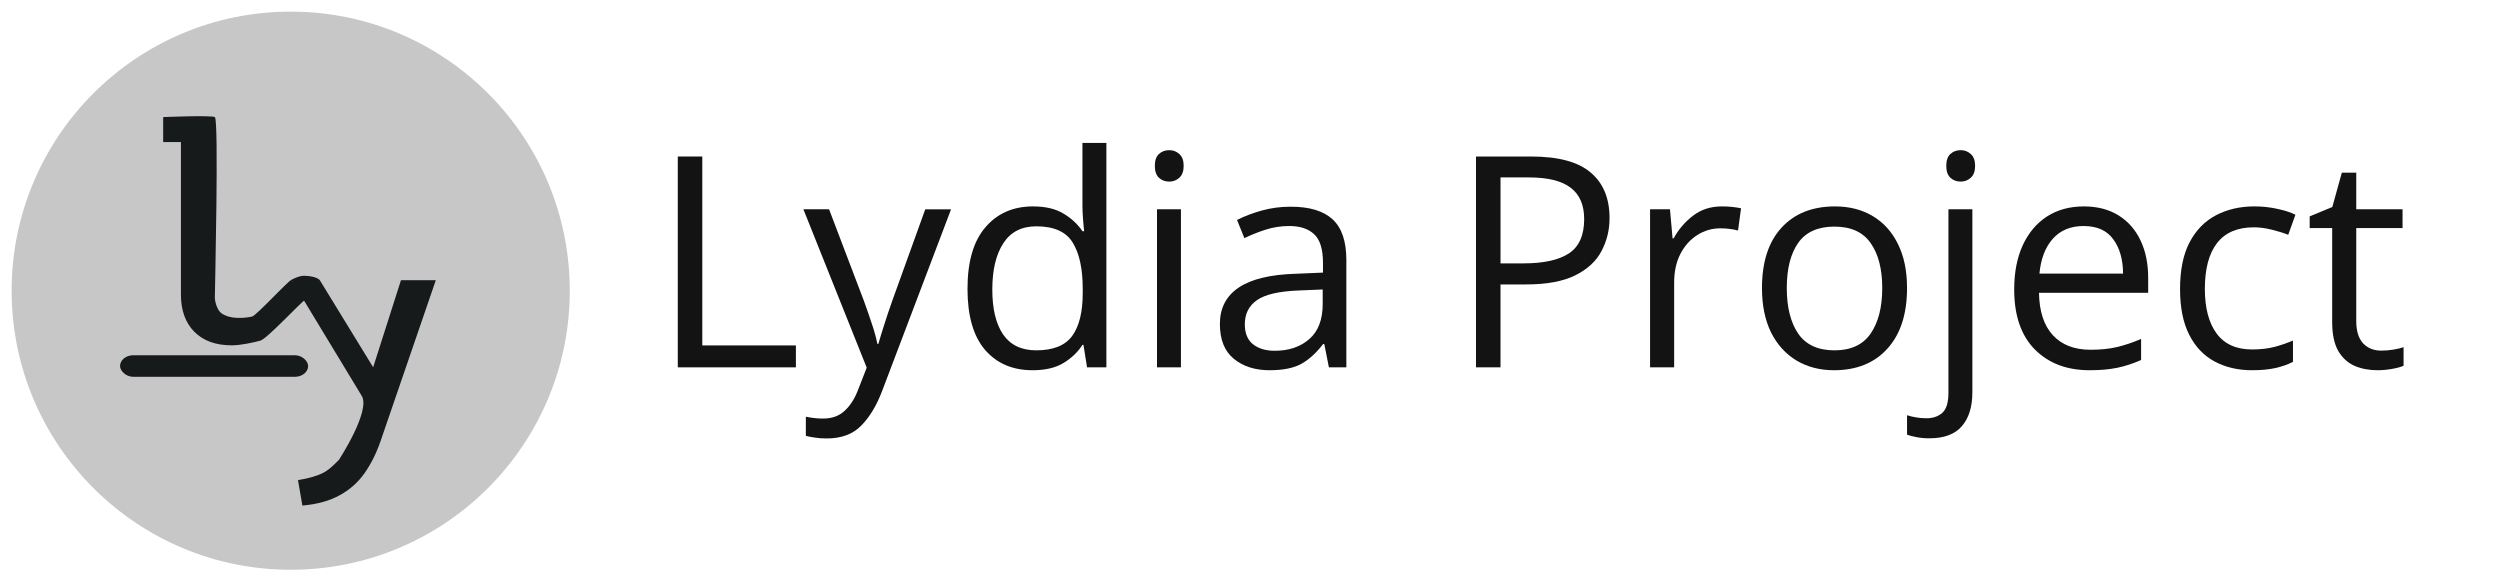 <?xml version="1.0" encoding="UTF-8" standalone="no"?>
<!-- Created with Inkscape (http://www.inkscape.org/) -->

<svg
   width="215mm"
   height="50mm"
   viewBox="0 0 215 50"
   version="1.1"
   id="svg5"
   inkscape:version="1.2.2 (b0a8486541, 2022-12-01)"
   sodipodi:docname="lydia-horizonal-white.svg"
   inkscape:export-filename="lydia-horizonal-white.png"
   inkscape:export-xdpi="130.05"
   inkscape:export-ydpi="130.05"
   xmlns:inkscape="http://www.inkscape.org/namespaces/inkscape"
   xmlns:sodipodi="http://sodipodi.sourceforge.net/DTD/sodipodi-0.dtd"
   xmlns="http://www.w3.org/2000/svg"
   xmlns:svg="http://www.w3.org/2000/svg"
   xmlns:rdf="http://www.w3.org/1999/02/22-rdf-syntax-ns#"
   xmlns:cc="http://creativecommons.org/ns#"
   xmlns:dc="http://purl.org/dc/elements/1.1/">
  <title
     id="title148">Lydia Project Icon</title>
  <sodipodi:namedview
     id="namedview7"
     pagecolor="#ffffff"
     bordercolor="#000000"
     borderopacity="0.25"
     inkscape:showpageshadow="2"
     inkscape:pageopacity="0.0"
     inkscape:pagecheckerboard="0"
     inkscape:deskcolor="#d1d1d1"
     inkscape:document-units="mm"
     showgrid="false"
     inkscape:zoom="0.87183321"
     inkscape:cx="-216.21108"
     inkscape:cy="164.5957"
     inkscape:window-width="1600"
     inkscape:window-height="827"
     inkscape:window-x="0"
     inkscape:window-y="0"
     inkscape:window-maximized="1"
     inkscape:current-layer="layer1" />
  <defs
     id="defs2" />
  <g
     inkscape:label="icon"
     inkscape:groupmode="layer"
     id="layer1">
    <g
       aria-label="Lydia Project"
       id="text291"
       style="font-weight:500;font-size:25.4px;font-family:'Fira Code';-inkscape-font-specification:'Fira Code Medium';fill:#131313;stroke-width:2.351"
       inkscape:label="text">
      <path
         d="M 58.29,31.592 V 13.46 h 2.108 V 29.707 h 8.049 v 1.885 z"
         style="font-weight:normal;font-family:'Open Sans';-inkscape-font-specification:'Open Sans'"
         id="path4321" />
      <path
         d="m 69.092,17.999 h 2.208 l 3.001,7.888 q 0.384,1.054 0.682,1.972 0.31,0.905 0.471,1.712 h 0.087 q 0.174,-0.62 0.496,-1.625 0.322,-1.017 0.695,-2.071 l 2.84,-7.875 h 2.22 l -5.916,15.59 q -0.707,1.885 -1.798,3.001 -1.079,1.116 -2.977,1.116 -0.583,0 -1.029,-0.074 -0.446,-0.062 -0.769,-0.149 v -1.649 q 0.273,0.062 0.657,0.112 0.397,0.05 0.819,0.05 1.141,0 1.848,-0.657 0.719,-0.645 1.166,-1.811 l 0.744,-1.91 z"
         style="font-weight:normal;font-family:'Open Sans';-inkscape-font-specification:'Open Sans'"
         id="path4323" />
      <path
         d="m 88.799,31.84 q -2.58,0 -4.093,-1.761 -1.501,-1.761 -1.501,-5.234 0,-3.51 1.538,-5.296 1.538,-1.798 4.093,-1.798 1.612,0 2.629,0.62 1.017,0.608 1.625,1.513 h 0.149 q -0.05,-0.384 -0.099,-1.054 -0.05,-0.67 -0.05,-1.091 v -5.445 h 2.059 v 19.298 h -1.662 l -0.31,-1.935 h -0.087 q -0.583,0.918 -1.612,1.55 -1.029,0.633 -2.679,0.633 z m 0.322,-1.712 q 2.183,0 3.088,-1.24 0.905,-1.24 0.905,-3.683 v -0.372 q 0,-2.592 -0.868,-3.981 -0.856,-1.389 -3.125,-1.389 -1.898,0 -2.84,1.463 -0.943,1.451 -0.943,3.969 0,2.505 0.93,3.869 0.943,1.364 2.853,1.364 z"
         style="font-weight:normal;font-family:'Open Sans';-inkscape-font-specification:'Open Sans'"
         id="path4325" />
      <path
         d="m 100.556,12.914 q 0.508,0 0.868,0.335 0.372,0.322 0.372,1.017 0,0.682 -0.372,1.017 -0.36,0.335 -0.868,0.335 -0.533,0 -0.893,-0.335 -0.347,-0.335 -0.347,-1.017 0,-0.695 0.347,-1.017 0.36,-0.335 0.893,-0.335 z m 1.005,5.085 V 31.592 H 99.502 V 17.999 Z"
         style="font-weight:normal;font-family:'Open Sans';-inkscape-font-specification:'Open Sans'"
         id="path4327" />
      <path
         d="m 110.999,17.776 q 2.431,0 3.609,1.091 1.178,1.091 1.178,3.485 v 9.24 h -1.501 l -0.397,-2.009 h -0.099 q -0.856,1.129 -1.86,1.699 -0.992,0.558 -2.753,0.558 -1.86,0 -3.063,-0.98 -1.203,-0.98 -1.203,-3.001 0,-2.034 1.612,-3.125 1.612,-1.091 4.911,-1.191 l 2.344,-0.099 v -0.831 q 0,-1.761 -0.757,-2.468 -0.757,-0.707 -2.133,-0.707 -1.067,0 -2.034,0.31 -0.967,0.31 -1.836,0.732 l -0.633,-1.563 q 0.918,-0.471 2.108,-0.806 1.191,-0.335 2.505,-0.335 z m 2.753,7.119 -2.071,0.087 q -2.542,0.099 -3.584,0.831 -1.042,0.732 -1.042,2.071 0,1.166 0.707,1.724 0.707,0.558 1.873,0.558 1.811,0 2.964,-1.005 1.153,-1.005 1.153,-3.014 z"
         style="font-weight:normal;font-family:'Open Sans';-inkscape-font-specification:'Open Sans'"
         id="path4329" />
      <path
         d="m 131.674,13.46 q 3.51,0 5.122,1.377 1.625,1.364 1.625,3.919 0,1.538 -0.695,2.84 -0.682,1.302 -2.257,2.084 -1.575,0.781 -4.217,0.781 h -2.208 v 7.131 h -2.108 V 13.46 Z m -0.198,1.798 h -2.431 v 7.392 h 1.972 q 2.604,0 3.907,-0.856 1.315,-0.868 1.315,-2.952 0,-1.811 -1.153,-2.691 -1.153,-0.893 -3.609,-0.893 z"
         style="font-weight:normal;font-family:'Open Sans';-inkscape-font-specification:'Open Sans'"
         id="path4331" />
      <path
         d="m 148.082,17.751 q 0.881,0 1.649,0.161 l -0.26,1.91 q -0.744,-0.186 -1.513,-0.186 -1.091,0 -1.997,0.583 -0.905,0.571 -1.451,1.625 -0.533,1.042 -0.533,2.456 v 7.293 h -2.071 V 17.999 h 1.712 l 0.223,2.505 h 0.087 q 0.62,-1.141 1.662,-1.947 1.042,-0.806 2.493,-0.806 z"
         style="font-weight:normal;font-family:'Open Sans';-inkscape-font-specification:'Open Sans'"
         id="path4333" />
      <path
         d="m 164.006,24.771 q 0,3.349 -1.687,5.209 -1.674,1.86 -4.601,1.86 -1.811,0 -3.212,-0.831 -1.401,-0.843 -2.195,-2.418 -0.781,-1.587 -0.781,-3.82 0,-3.349 1.674,-5.184 1.687,-1.836 4.601,-1.836 1.86,0 3.249,0.831 1.401,0.831 2.17,2.406 0.781,1.563 0.781,3.783 z m -10.343,0 q 0,2.468 0.98,3.919 0.992,1.439 3.125,1.439 2.121,0 3.113,-1.451 0.992,-1.451 0.992,-3.907 0,-2.443 -0.992,-3.857 -0.98,-1.426 -3.125,-1.426 -2.121,0 -3.113,1.401 -0.98,1.401 -0.98,3.882 z"
         style="font-weight:normal;font-family:'Open Sans';-inkscape-font-specification:'Open Sans'"
         id="path4335" />
      <path
         d="m 167.38,14.266 q 0,-0.695 0.347,-1.017 0.36,-0.335 0.893,-0.335 0.508,0 0.868,0.335 0.372,0.322 0.372,1.017 0,0.682 -0.372,1.017 -0.36,0.335 -0.868,0.335 -0.533,0 -0.893,-0.335 -0.347,-0.335 -0.347,-1.017 z m -1.451,23.428 q -0.633,0 -1.104,-0.099 -0.471,-0.087 -0.819,-0.211 v -1.674 q 0.384,0.124 0.781,0.186 0.397,0.074 0.893,0.074 0.843,0 1.364,-0.471 0.521,-0.471 0.521,-1.712 V 17.999 h 2.059 v 15.738 q 0,1.873 -0.905,2.915 -0.893,1.042 -2.791,1.042 z"
         style="font-weight:normal;font-family:'Open Sans';-inkscape-font-specification:'Open Sans'"
         id="path4337" />
      <path
         d="m 179.211,17.751 q 1.736,0 2.977,0.769 1.24,0.769 1.898,2.158 0.657,1.377 0.657,3.225 v 1.277 h -9.389 q 0.037,2.394 1.191,3.646 1.153,1.253 3.249,1.253 1.29,0 2.282,-0.236 0.992,-0.236 2.059,-0.695 v 1.811 q -1.029,0.459 -2.046,0.67 -1.005,0.211 -2.381,0.211 -2.939,0 -4.713,-1.786 -1.774,-1.798 -1.774,-5.159 0,-2.195 0.732,-3.795 0.744,-1.612 2.084,-2.48 1.352,-0.868 3.175,-0.868 z m -0.025,1.687 q -1.649,0 -2.629,1.079 -0.98,1.079 -1.166,3.014 h 7.193 q -0.012,-1.823 -0.843,-2.952 -0.819,-1.141 -2.555,-1.141 z"
         style="font-weight:normal;font-family:'Open Sans';-inkscape-font-specification:'Open Sans'"
         id="path4339" />
      <path
         d="m 193.685,31.84 q -1.836,0 -3.237,-0.757 -1.401,-0.757 -2.183,-2.307 -0.781,-1.55 -0.781,-3.907 0,-2.468 0.819,-4.031 0.831,-1.575 2.282,-2.332 1.451,-0.757 3.299,-0.757 1.017,0 1.96,0.211 0.955,0.198 1.563,0.508 l -0.62,1.724 q -0.62,-0.248 -1.439,-0.446 -0.806,-0.198 -1.513,-0.198 -2.121,0 -3.175,1.364 -1.042,1.352 -1.042,3.932 0,2.468 1.017,3.845 1.017,1.364 3.039,1.364 1.079,0 1.947,-0.223 0.868,-0.236 1.575,-0.546 v 1.836 q -0.682,0.347 -1.525,0.533 -0.831,0.186 -1.984,0.186 z"
         style="font-weight:normal;font-family:'Open Sans';-inkscape-font-specification:'Open Sans'"
         id="path4341" />
      <path
         d="m 204.797,30.153 q 0.508,0 1.042,-0.087 0.533,-0.087 0.868,-0.211 v 1.6 q -0.36,0.161 -1.005,0.273 -0.633,0.112 -1.24,0.112 -1.079,0 -1.96,-0.372 -0.881,-0.384 -1.414,-1.29 -0.521,-0.905 -0.521,-2.505 v -8.061 h -1.935 V 18.607 l 1.947,-0.806 0.819,-2.952 h 1.24 v 3.15 h 3.981 v 1.612 h -3.981 v 7.999 q 0,1.277 0.583,1.91 0.595,0.633 1.575,0.633 z"
         style="font-weight:normal;font-family:'Open Sans';-inkscape-font-specification:'Open Sans'"
         id="path4343" />
    </g>
    <circle
       style="fill:#c7c7c7;fill-opacity:1;stroke-width:2.351;stroke-dasharray:0.705, 0.705, 0.47, 0.705"
       id="path236"
       cx="25"
       cy="25"
       inkscape:label="background"
       r="24" />
    <path
       d="m 37.48,24.096 -4.741,13.807 c -0.356,1.042 -0.812,1.963 -1.368,2.761 -0.556,0.799 -1.268,1.437 -2.136,1.915 -0.868,0.486 -1.945,0.786 -3.23,0.899 l -0.378,-2.188 c 0.929,-0.148 1.667,-0.365 2.214,-0.651 0.556,-0.278 1.316,-1.107 1.316,-1.107 0,0 2.783,-4.256 1.933,-5.517 l -6.026,-9.952 c 0,0 0.643,-0.362 1.112,-0.347 1.1,0.035 1.327,0.38 1.327,0.38 l 4.589,7.49 2.392,-7.49 z"
       id="path678"
       style="font-weight:500;font-size:25.4px;font-family:'Fira Code';-inkscape-font-specification:'Fira Code Medium';fill:#161a1a;fill-opacity:1;stroke-width:2.351;stroke-dasharray:0.705, 0.705, 0.47, 0.705"
       sodipodi:nodetypes="ccscccccscscccc"
       inkscape:label="y" />
    <path
       d="m 18.477,10.067 c 0.353,0.171 0,15.21 0,15.527 0,0.317 0.191,1.085 0.573,1.355 0.391,0.261 0.894,0.391 1.511,0.391 0.391,0 0.764,-0.039 1.12,-0.117 0.365,-0.087 3.05,-3.024 3.388,-3.163 l 1.219,1.692 c -0.408,0.208 -3.309,3.39 -3.908,3.546 -0.59,0.156 -1.681,0.4 -2.445,0.4 -1.381,0 -2.458,-0.391 -3.23,-1.172 -0.764,-0.782 -1.146,-1.845 -1.146,-3.191 v -13.117 h -1.526 v -2.149 c 0,0 4.091,-0.171 4.444,0 z"
       id="path676"
       style="font-weight:500;font-size:25.4px;font-family:'Fira Code';-inkscape-font-specification:'Fira Code Medium';fill:#161a1a;fill-opacity:1;stroke-width:2.351;stroke-dasharray:0.705, 0.705, 0.47, 0.705"
       sodipodi:nodetypes="zzcsccccscscccz"
       inkscape:label="l" />
    <rect
       style="fill:#161a1a;fill-opacity:1;stroke-width:2.324;stroke-dasharray:0.697, 0.697, 0.465, 0.697"
       id="rect842"
       width="16.175"
       height="1.853"
       x="10.324"
       y="30.552"
       rx="1.134"
       ry="1.04"
       inkscape:label="line" />
  </g>
</svg>
